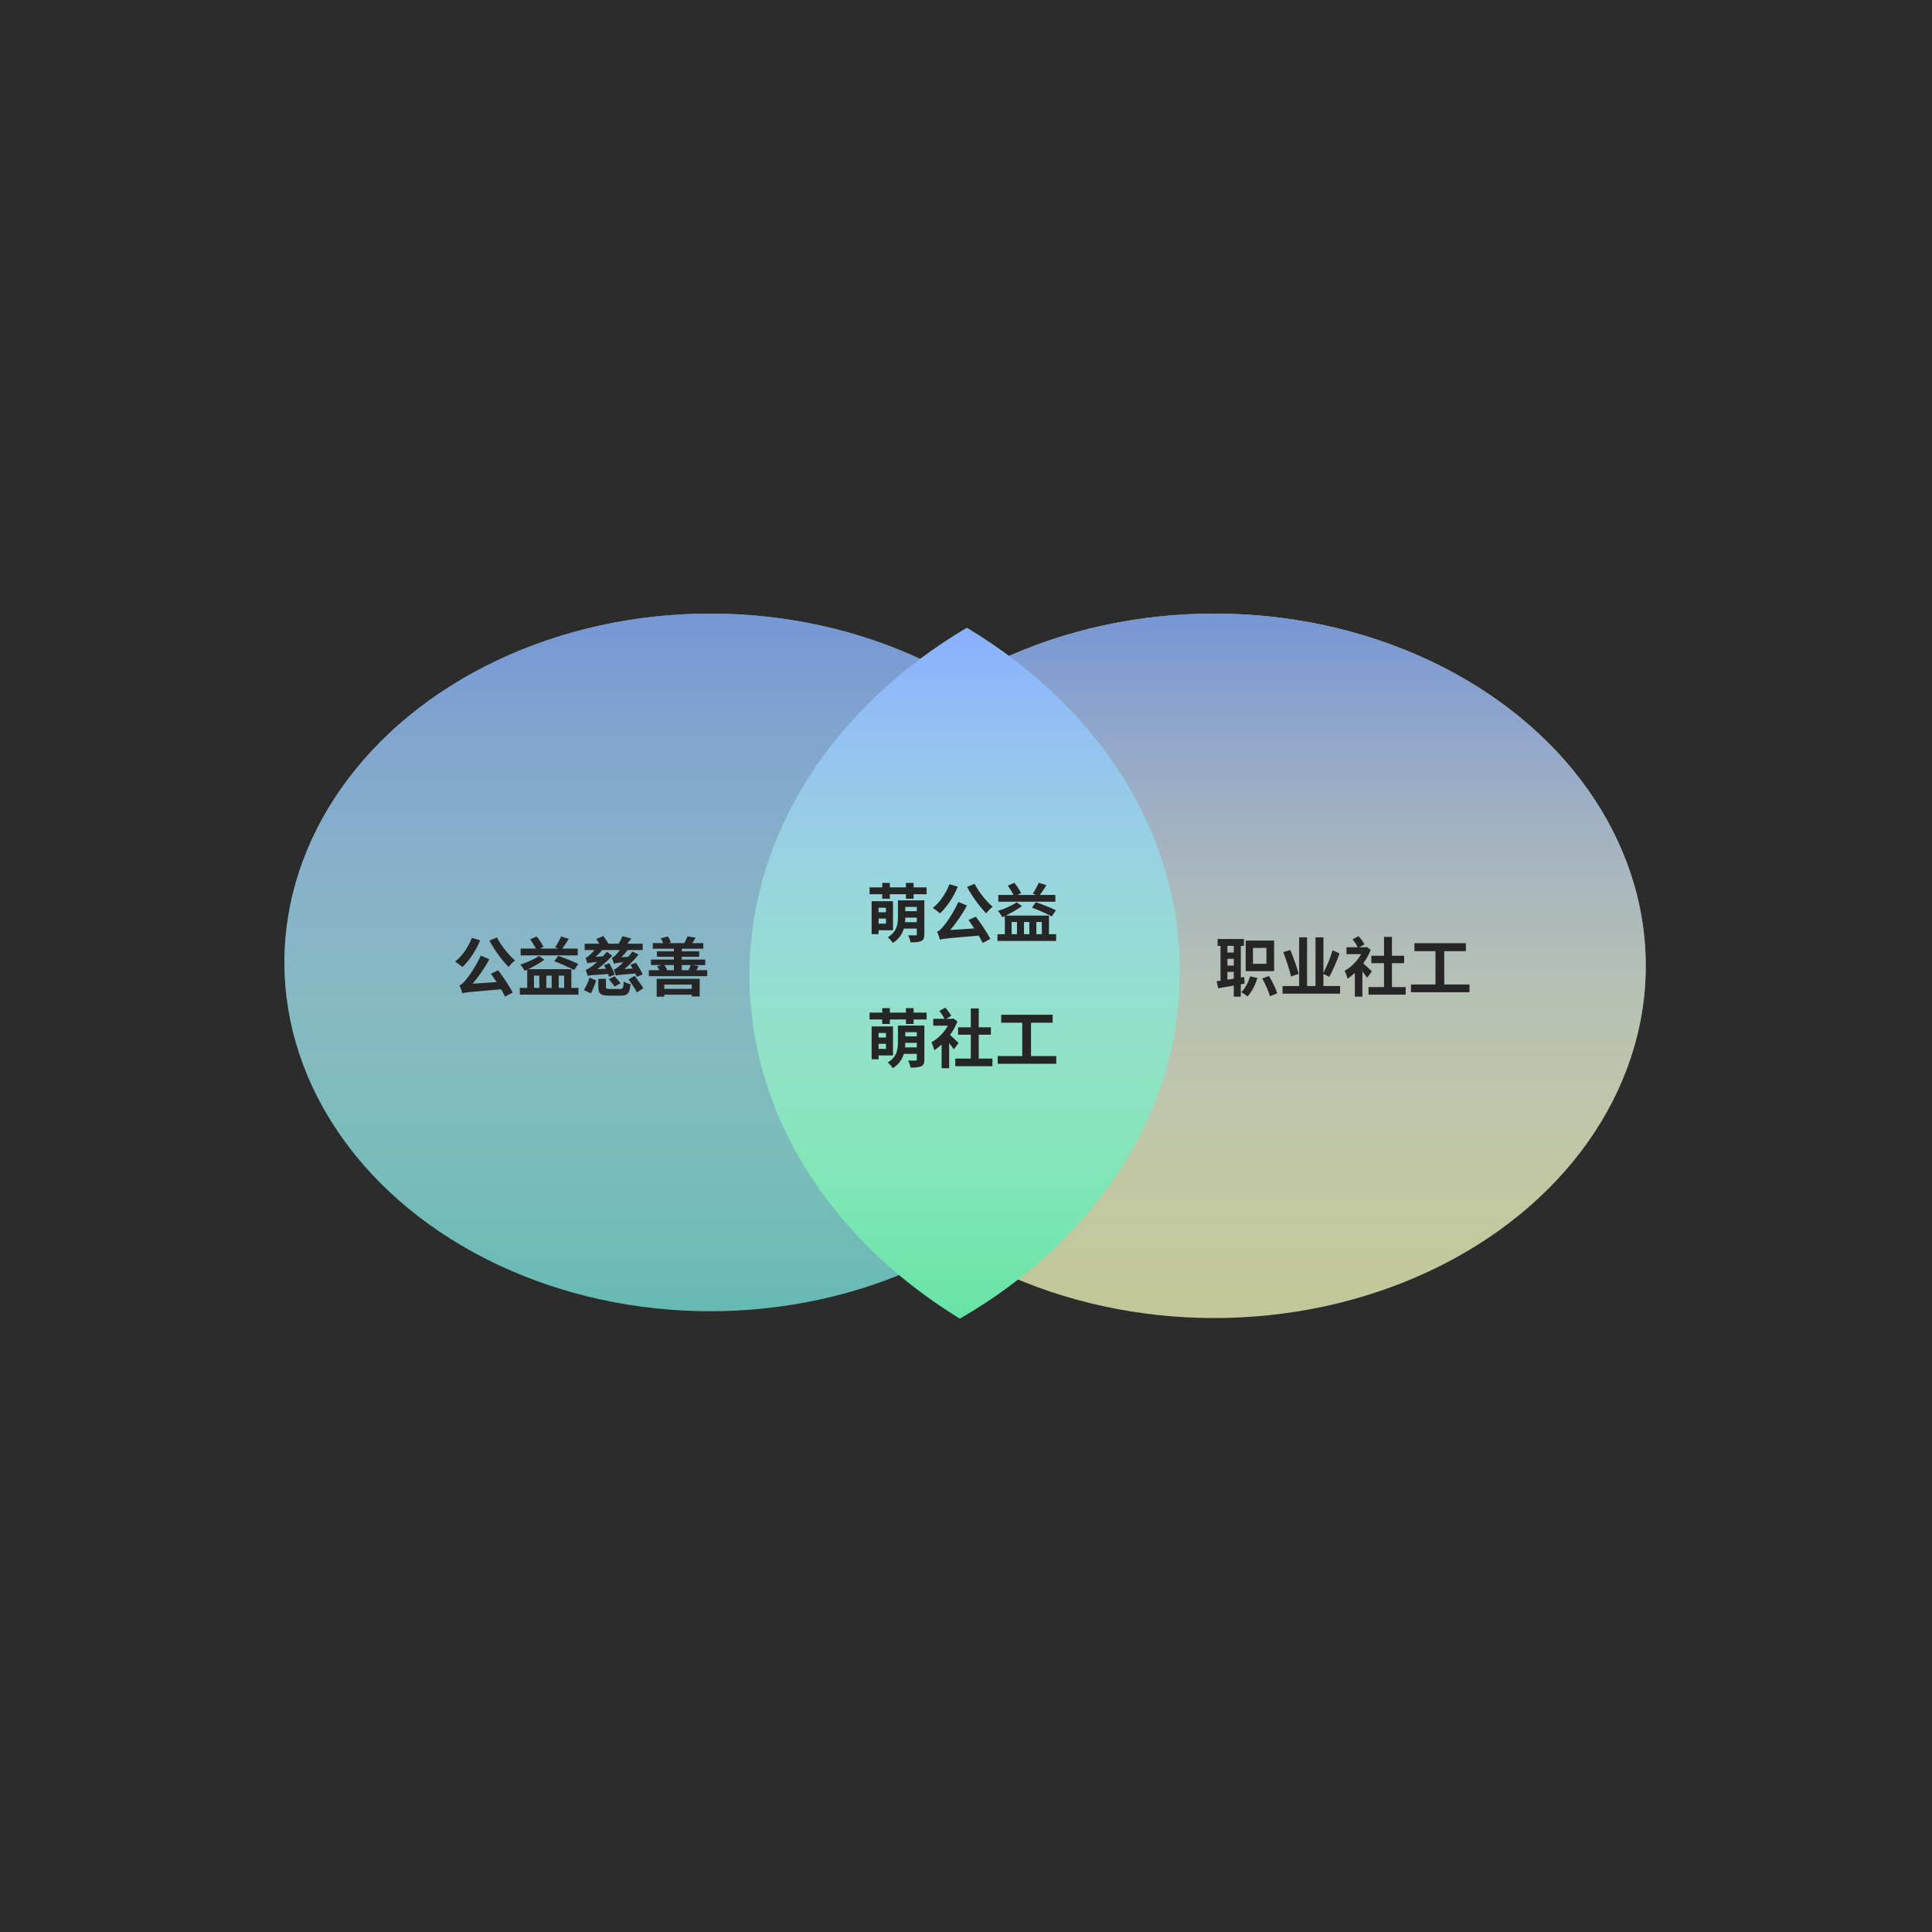 <svg width="1080" height="1080" viewBox="0 0 1080 1080" fill="none" xmlns="http://www.w3.org/2000/svg">
<rect width="1080" height="1080" fill="#2C2C2C"/>
<g opacity="0.8">
<ellipse cx="397.05" cy="537.998" rx="238.05" ry="194.998" fill="#75DCD6"/>
<ellipse cx="397.05" cy="537.998" rx="238.05" ry="194.998" fill="url(#paint0_linear_1040_7446)"/>
</g>
<g opacity="0.8">
<ellipse cx="678.785" cy="539.898" rx="241.215" ry="196.898" fill="#E6EEB2"/>
<ellipse cx="678.785" cy="539.898" rx="241.215" ry="196.898" fill="url(#paint1_linear_1040_7446)"/>
</g>
<path fill-rule="evenodd" clip-rule="evenodd" d="M536.57 737.142C610.98 694.15 659.582 623.189 659.582 542.928C659.582 464.074 612.668 394.196 540.457 351C466.862 394.581 419 465.349 419 545.242C419 623.719 465.181 693.392 536.57 737.142Z" fill="#67E3A5"/>
<path fill-rule="evenodd" clip-rule="evenodd" d="M536.57 737.142C610.98 694.15 659.582 623.189 659.582 542.928C659.582 464.074 612.668 394.196 540.457 351C466.862 394.581 419 465.349 419 545.242C419 623.719 465.181 693.392 536.57 737.142Z" fill="url(#paint2_linear_1040_7446)"/>
<path d="M273.592 525.776C276.328 531.032 280.684 536.864 284.284 540.572C285.148 539.42 286.732 537.728 287.884 536.9C284.32 533.768 280 528.512 277.84 524.048L273.592 525.776ZM263.728 524.3C261.784 529.484 258.328 534.524 254.44 537.512C255.592 538.232 257.572 539.78 258.472 540.572C262.252 537.08 266.068 531.464 268.408 525.632L263.728 524.3ZM274.42 544.28C275.428 545.72 276.544 547.376 277.624 548.996L264.196 549.896C267.508 546.008 270.892 541.184 273.52 536.216L268.732 534.164C266.068 540.212 261.712 546.404 260.2 547.952C258.868 549.572 258.004 550.472 256.816 550.796C257.428 552.056 258.256 554.432 258.472 555.296C260.236 554.648 262.684 554.504 280.108 553.028C281.008 554.54 281.8 555.944 282.34 557.132L286.624 554.828C284.896 551.48 281.476 546.368 278.488 542.408L274.42 544.28ZM322.948 530.276H314.308C315.424 528.8 316.756 526.784 317.98 524.804L313.624 523.508C312.868 525.38 311.428 527.936 310.312 529.592L312.292 530.276H301.816L303.76 529.268C303.076 527.684 301.528 525.272 300.016 523.508L296.38 525.092C297.496 526.676 298.792 528.692 299.548 530.276H291.052V534.056H322.948V530.276ZM309.844 537.332C313.408 538.7 318.412 540.86 320.896 542.264L323.272 538.88C320.644 537.512 315.532 535.532 312.076 534.344L309.844 537.332ZM298.504 545.396H301.492V552.236H298.504V545.396ZM308.404 545.396V552.236H305.416V545.396H308.404ZM315.388 545.396V552.236H312.328V545.396H315.388ZM319.384 552.236V541.796H295.3C298.432 540.248 302.032 538.196 304.3 536.504L301.312 534.38C298.936 536.108 294.22 538.196 290.836 539.204C291.736 540.104 292.744 541.688 293.284 542.732C293.752 542.516 294.22 542.3 294.724 542.084V552.236H290.584V556.016H323.38V552.236H319.384ZM328.348 538.52H328.384V538.556V538.52C328.996 538.268 329.896 538.088 333.82 537.692C332.416 538.988 331.192 539.96 330.544 540.392C329.212 541.364 328.312 541.94 327.376 542.12C327.772 543.056 328.312 544.82 328.528 545.54C329.392 545.18 330.796 545.036 339.976 544.496C340.192 545.108 340.372 545.612 340.48 546.044L343.648 544.784C343.072 543.128 341.74 540.428 340.66 538.448L337.708 539.528C338.032 540.14 338.356 540.824 338.68 541.544L333.928 541.76C336.844 539.6 339.76 536.972 342.244 534.308L339.292 532.04C338.572 532.904 337.78 533.768 336.988 534.632L332.92 534.884C334.252 533.732 335.548 532.436 336.664 531.068H346.492C345.412 532.616 344.188 533.876 343.756 534.308C343.144 534.92 342.568 535.316 341.992 535.424C342.424 536.36 342.964 538.016 343.18 538.736C343.72 538.484 344.584 538.268 348.436 537.908C347.392 539.024 346.456 539.78 345.952 540.176C344.8 541.184 344.008 541.796 343.144 541.94C343.54 542.912 344.08 544.64 344.26 545.396C345.16 545.036 346.456 544.856 355.132 544.208C355.456 544.892 355.744 545.54 355.96 546.044L359.272 544.712C358.516 542.984 356.86 540.176 355.528 538.16L352.396 539.348C352.792 539.96 353.224 540.68 353.656 541.4L349.12 541.688C351.82 539.42 354.592 536.54 357.004 533.552L353.476 531.932C352.792 532.94 352 533.912 351.208 534.848L347.32 535.1C348.58 533.876 349.84 532.472 350.884 531.068H359.272V527.54H350.632C351.352 526.64 352.144 525.668 352.936 524.624L347.896 523.364C347.464 524.588 346.636 526.244 345.844 527.54H340.12C339.436 526.28 338.212 524.552 337.276 523.22L333.352 524.912C333.856 525.704 334.468 526.64 335.008 527.54H326.836V531.068H332.344C331.084 532.616 329.68 533.876 329.14 534.308C328.528 534.884 327.88 535.28 327.304 535.388C327.628 536.216 328.132 537.62 328.348 538.412V538.52ZM340.336 547.376C341.416 548.672 342.892 550.436 343.576 551.48L346.924 549.644C346.132 548.6 344.62 546.908 343.54 545.756L340.336 547.376ZM330.292 555.332C331.372 553.352 332.524 550.364 333.28 548.168L329.572 546.476C328.888 548.78 327.592 551.588 326.404 553.424L330.292 555.332ZM340.984 552.848C339.076 552.848 338.716 552.704 338.716 551.696V547.16H334.468V551.732C334.468 555.44 335.728 556.592 340.516 556.592H346.924C350.848 556.592 351.964 555.332 352.504 550.184C351.352 549.932 349.552 549.356 348.688 548.672C348.472 552.344 348.22 552.848 346.6 552.848H340.984ZM351.388 547.484C352.972 549.752 355.096 552.884 356.068 554.756L359.632 552.416C358.552 550.616 356.32 547.628 354.772 545.504L351.388 547.484ZM386.704 550.4V552.776H371.332V550.4H386.704ZM367.084 557.168H371.332V556.052H386.704V557.06H391.132V547.16H367.084V557.168ZM376.696 539.492V542.372H372.988C372.664 541.472 372.088 540.392 371.476 539.492H376.696ZM386.092 539.492C385.768 540.356 385.3 541.4 384.904 542.372H381.124V539.492H386.092ZM389.296 542.372C389.692 541.652 390.088 540.896 390.52 539.996L387.1 539.492H394.228V536.396H381.124V534.848H390.844V531.824H381.124V530.312H393.148V527.216H386.956C387.532 526.352 388.18 525.344 388.828 524.156L384.292 523.436C383.932 524.552 383.176 526.064 382.564 527.216H373.636L375.004 526.82C374.752 525.848 374.032 524.48 373.384 523.508L369.388 524.48C369.892 525.308 370.396 526.316 370.72 527.216H364.888V530.312H376.696V531.824H367.228V534.848H376.696V536.396H363.88V539.492H370.072L367.336 540.068C367.768 540.752 368.2 541.58 368.524 542.372H362.692V545.684H395.344V542.372H389.296Z" fill="#262626"/>
<path d="M707.944 538.772H700.42V529.88H707.944V538.772ZM712.228 525.812H696.352V542.876H712.228V525.812ZM686.128 547.628V543.272H689.692V547.088L686.128 547.628ZM689.692 528.728V532.472H686.128V528.728H689.692ZM686.128 535.964H689.692V539.78H686.128V535.964ZM695.776 549.824L695.488 546.152L693.616 546.44V528.728H695.38V524.912H680.656V528.728H682.276V548.204L680.116 548.492L680.944 552.452C683.464 552.02 686.524 551.48 689.692 550.94V557.132H693.616V550.22L695.776 549.824ZM698.8 545.756C697.864 549.14 696.1 552.524 693.868 554.612C694.876 555.188 696.604 556.34 697.396 557.024C699.628 554.576 701.716 550.688 702.904 546.692L698.8 545.756ZM705.604 546.98C707.368 550.148 709.276 554.324 709.888 556.916L713.956 555.296C713.236 552.632 711.22 548.636 709.348 545.576L705.604 546.98ZM725.98 544.352C725.08 540.932 722.992 535.28 721.3 531.068L717.376 532.22C719.032 536.648 720.94 542.408 721.696 545.864L725.98 544.352ZM739.804 551.192V544.424L743.08 546.08C744.952 542.624 747.22 537.548 748.804 533.012L744.952 531.176C743.764 535.28 741.604 540.392 739.804 543.812V523.976H735.376V551.192H730.66V523.976H726.232V551.192H716.944V555.476H749.128V551.192H739.804ZM766.876 543.02C766.156 542.336 763.564 539.816 762.088 538.52C763.744 536.216 765.22 533.624 766.228 530.996L763.96 529.34L763.24 529.52H759.892L762.736 527.864C762.088 526.568 760.72 524.696 759.46 523.328L756.076 525.092C757.192 526.424 758.344 528.188 758.992 529.52H752.692V533.372H760.9C758.74 537.188 755.248 540.716 751.648 542.696C752.152 543.488 752.98 545.864 753.268 547.052C754.672 546.224 756.004 545.108 757.372 543.884V557.132H761.584V543.092C762.592 544.316 763.6 545.648 764.212 546.584L766.876 543.02ZM778.108 551.768V538.412H784.912V534.272H778.108V523.724H773.68V534.272H766.588V538.412H773.68V551.768H765.004V556.016H785.776V551.768H778.108ZM807.34 550.328V531.716H819.436V527.252H790.672V531.716H802.444V550.328H788.728V554.648H821.452V550.328H807.34Z" fill="#262626"/>
<path d="M495.268 507.44V509.96H491.128V507.44H495.268ZM491.128 516.332V513.488H495.268V516.332H491.128ZM499.192 520.004V503.768H487.24V522.164H491.128V520.004H499.192ZM505.924 515.504C506.032 514.64 506.068 513.776 506.068 512.948H512.512V515.504H505.924ZM512.512 506.972V509.348H506.068V506.972H512.512ZM516.724 503.3H501.964V512.516C501.964 516.512 501.424 520.904 496.24 523.928C497.032 524.54 498.544 526.196 499.048 527.096C502.54 525.044 504.34 522.128 505.24 519.104H512.512V522.2C512.512 522.704 512.332 522.884 511.756 522.884C511.216 522.884 509.308 522.884 507.652 522.812C508.192 523.856 508.84 525.62 508.984 526.772C511.684 526.772 513.592 526.7 514.96 526.052C516.292 525.404 516.724 524.288 516.724 522.272V503.3ZM510.712 496.064V493.544H506.428V496.064H497.428V493.544H493.18V496.064H486.088V499.88H493.18V502.4H497.428V499.88H506.428V502.4H510.712V499.88H517.984V496.064H510.712ZM540.592 495.776C543.328 501.032 547.684 506.864 551.284 510.572C552.148 509.42 553.732 507.728 554.884 506.9C551.32 503.768 547 498.512 544.84 494.048L540.592 495.776ZM530.728 494.3C528.784 499.484 525.328 504.524 521.44 507.512C522.592 508.232 524.572 509.78 525.472 510.572C529.252 507.08 533.068 501.464 535.408 495.632L530.728 494.3ZM541.42 514.28C542.428 515.72 543.544 517.376 544.624 518.996L531.196 519.896C534.508 516.008 537.892 511.184 540.52 506.216L535.732 504.164C533.068 510.212 528.712 516.404 527.2 517.952C525.868 519.572 525.004 520.472 523.816 520.796C524.428 522.056 525.256 524.432 525.472 525.296C527.236 524.648 529.684 524.504 547.108 523.028C548.008 524.54 548.8 525.944 549.34 527.132L553.624 524.828C551.896 521.48 548.476 516.368 545.488 512.408L541.42 514.28ZM589.948 500.276H581.308C582.424 498.8 583.756 496.784 584.98 494.804L580.624 493.508C579.868 495.38 578.428 497.936 577.312 499.592L579.292 500.276H568.816L570.76 499.268C570.076 497.684 568.528 495.272 567.016 493.508L563.38 495.092C564.496 496.676 565.792 498.692 566.548 500.276H558.052V504.056H589.948V500.276ZM576.844 507.332C580.408 508.7 585.412 510.86 587.896 512.264L590.272 508.88C587.644 507.512 582.532 505.532 579.076 504.344L576.844 507.332ZM565.504 515.396H568.492V522.236H565.504V515.396ZM575.404 515.396V522.236H572.416V515.396H575.404ZM582.388 515.396V522.236H579.328V515.396H582.388ZM586.384 522.236V511.796H562.3C565.432 510.248 569.032 508.196 571.3 506.504L568.312 504.38C565.936 506.108 561.22 508.196 557.836 509.204C558.736 510.104 559.744 511.688 560.284 512.732C560.752 512.516 561.22 512.3 561.724 512.084V522.236H557.584V526.016H590.38V522.236H586.384ZM495.268 577.44V579.96H491.128V577.44H495.268ZM491.128 586.332V583.488H495.268V586.332H491.128ZM499.192 590.004V573.768H487.24V592.164H491.128V590.004H499.192ZM505.924 585.504C506.032 584.64 506.068 583.776 506.068 582.948H512.512V585.504H505.924ZM512.512 576.972V579.348H506.068V576.972H512.512ZM516.724 573.3H501.964V582.516C501.964 586.512 501.424 590.904 496.24 593.928C497.032 594.54 498.544 596.196 499.048 597.096C502.54 595.044 504.34 592.128 505.24 589.104H512.512V592.2C512.512 592.704 512.332 592.884 511.756 592.884C511.216 592.884 509.308 592.884 507.652 592.812C508.192 593.856 508.84 595.62 508.984 596.772C511.684 596.772 513.592 596.7 514.96 596.052C516.292 595.404 516.724 594.288 516.724 592.272V573.3ZM510.712 566.064V563.544H506.428V566.064H497.428V563.544H493.18V566.064H486.088V569.88H493.18V572.4H497.428V569.88H506.428V572.4H510.712V569.88H517.984V566.064H510.712ZM535.876 583.02C535.156 582.336 532.564 579.816 531.088 578.52C532.744 576.216 534.22 573.624 535.228 570.996L532.96 569.34L532.24 569.52H528.892L531.736 567.864C531.088 566.568 529.72 564.696 528.46 563.328L525.076 565.092C526.192 566.424 527.344 568.188 527.992 569.52H521.692V573.372H529.9C527.74 577.188 524.248 580.716 520.648 582.696C521.152 583.488 521.98 585.864 522.268 587.052C523.672 586.224 525.004 585.108 526.372 583.884V597.132H530.584V583.092C531.592 584.316 532.6 585.648 533.212 586.584L535.876 583.02ZM547.108 591.768V578.412H553.912V574.272H547.108V563.724H542.68V574.272H535.588V578.412H542.68V591.768H534.004V596.016H554.776V591.768H547.108ZM576.34 590.328V571.716H588.436V567.252H559.672V571.716H571.444V590.328H557.728V594.648H590.452V590.328H576.34Z" fill="#262626"/>
<defs>
<linearGradient id="paint0_linear_1040_7446" x1="397.05" y1="343" x2="397.05" y2="732.997" gradientUnits="userSpaceOnUse">
<stop stop-color="#89AFFF"/>
<stop offset="1" stop-color="white" stop-opacity="0"/>
</linearGradient>
<linearGradient id="paint1_linear_1040_7446" x1="678.785" y1="343" x2="678.785" y2="736.795" gradientUnits="userSpaceOnUse">
<stop stop-color="#89AFFF"/>
<stop offset="1" stop-color="white" stop-opacity="0"/>
</linearGradient>
<linearGradient id="paint2_linear_1040_7446" x1="539.291" y1="351" x2="539.291" y2="737.142" gradientUnits="userSpaceOnUse">
<stop stop-color="#89AFFF"/>
<stop offset="1" stop-color="white" stop-opacity="0"/>
</linearGradient>
</defs>
</svg>
